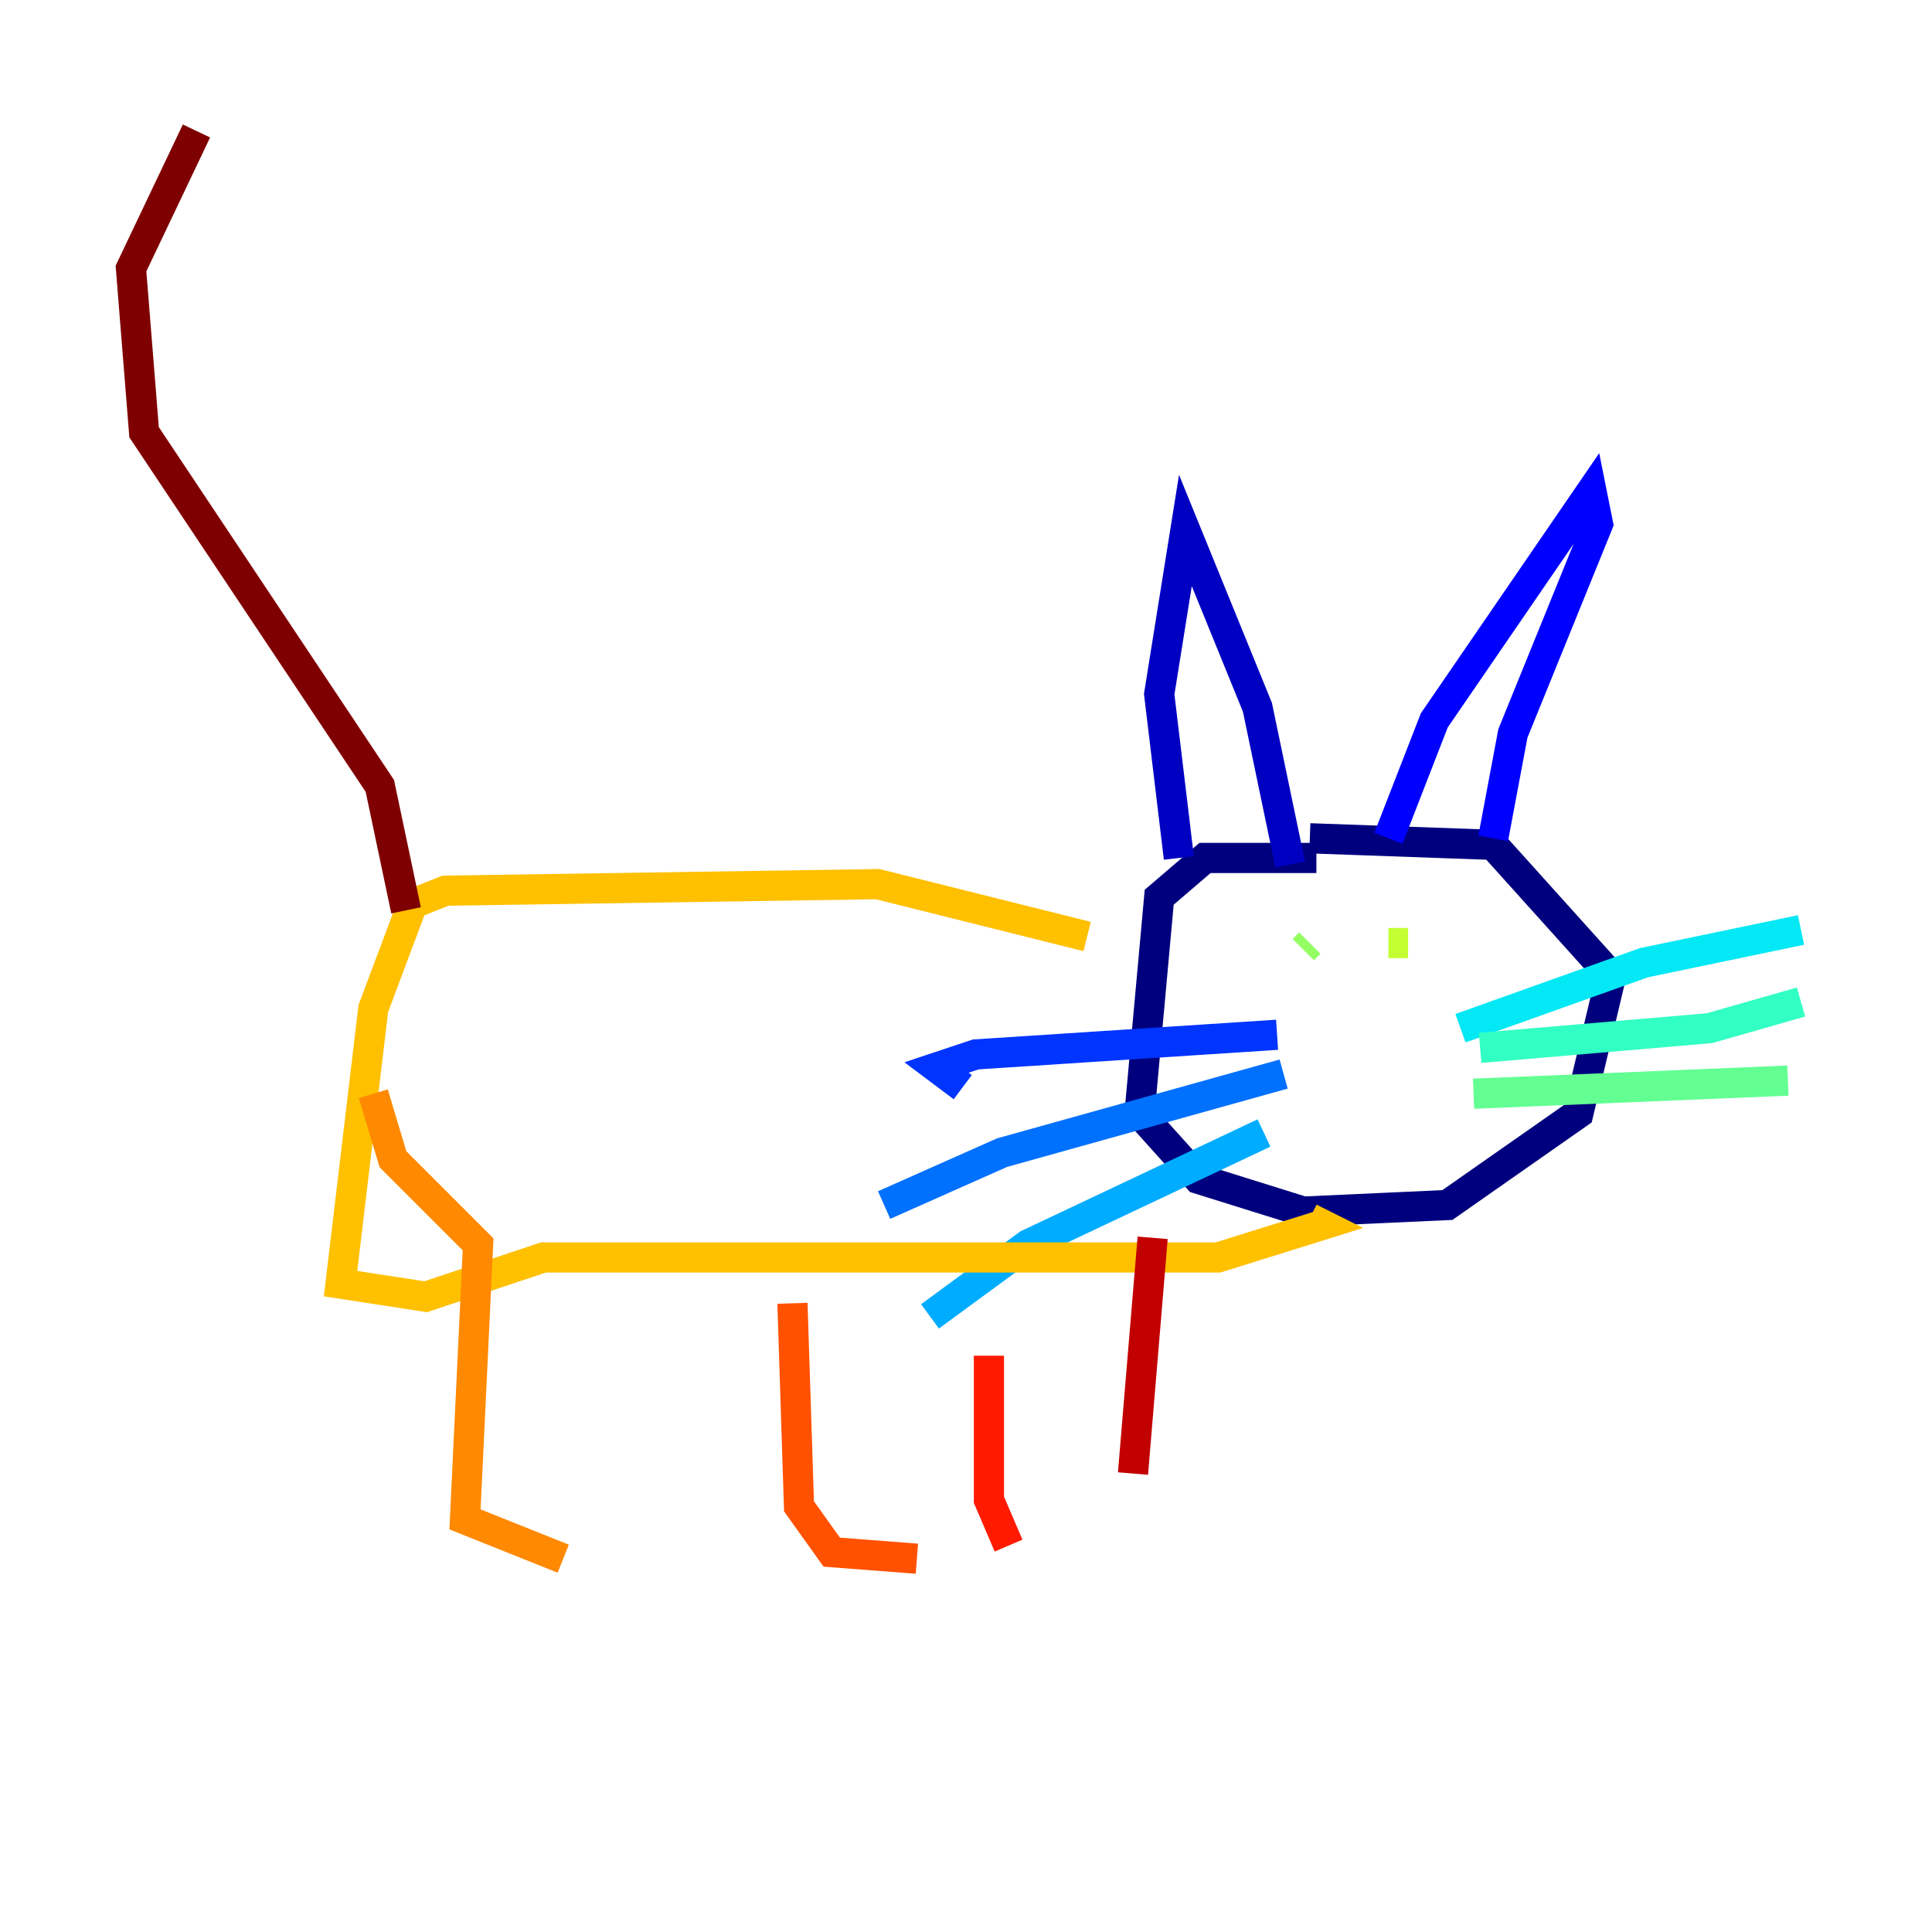 <?xml version="1.0" encoding="utf-8" ?>
<svg baseProfile="tiny" height="128" version="1.2" viewBox="0,0,128,128" width="128" xmlns="http://www.w3.org/2000/svg" xmlns:ev="http://www.w3.org/2001/xml-events" xmlns:xlink="http://www.w3.org/1999/xlink"><defs /><polyline fill="none" points="87.214,56.841 79.837,56.841 76.8,59.444 75.498,73.763 79.403,78.102 86.346,80.271 95.891,79.837 104.57,73.763 106.739,64.651 98.929,55.973 86.78,55.539" stroke="#00007f" stroke-width="2" /><polyline fill="none" points="78.102,56.841 76.8,45.993 78.536,35.146 83.308,46.861 85.478,57.275" stroke="#0000c3" stroke-width="2" /><polyline fill="none" points="91.986,55.539 95.024,47.729 105.437,32.542 105.871,34.712 100.231,48.597 98.929,55.539" stroke="#0000ff" stroke-width="2" /><polyline fill="none" points="84.61,68.556 64.651,69.858 62.047,70.725 63.783,72.027" stroke="#0034ff" stroke-width="2" /><polyline fill="none" points="85.044,71.159 66.386,76.366 58.576,79.837" stroke="#0070ff" stroke-width="2" /><polyline fill="none" points="83.742,75.064 68.122,82.441 61.614,87.214" stroke="#00acff" stroke-width="2" /><polyline fill="none" points="96.759,68.122 108.909,63.783 119.322,61.614" stroke="#02e8f4" stroke-width="2" /><polyline fill="none" points="98.061,69.424 113.248,68.122 119.322,66.386" stroke="#32ffc3" stroke-width="2" /><polyline fill="none" points="97.627,72.461 118.454,71.593" stroke="#63ff93" stroke-width="2" /><polyline fill="none" points="86.346,62.915 86.78,62.481" stroke="#93ff63" stroke-width="2" /><polyline fill="none" points="91.986,62.481 93.288,62.481" stroke="#c3ff32" stroke-width="2" /><polyline fill="none" points="91.119,68.122 91.119,68.122" stroke="#f4f802" stroke-width="2" /><polyline fill="none" points="72.027,62.047 58.142,58.576 29.505,59.01 27.336,59.878 24.732,66.82 22.563,85.044 28.203,85.912 36.014,83.308 80.705,83.308 87.647,81.139 86.78,80.705" stroke="#ffc000" stroke-width="2" /><polyline fill="none" points="24.732,72.461 26.034,76.8 31.675,82.441 30.807,100.664 37.315,103.268" stroke="#ff8900" stroke-width="2" /><polyline fill="none" points="52.502,86.346 52.936,99.797 55.105,102.834 60.746,103.268" stroke="#ff5100" stroke-width="2" /><polyline fill="none" points="65.519,89.817 65.519,99.363 66.82,102.4" stroke="#ff1a00" stroke-width="2" /><polyline fill="none" points="76.366,82.007 75.064,97.627" stroke="#c30000" stroke-width="2" /><polyline fill="none" points="26.902,60.312 25.166,52.068 9.546,28.637 8.678,17.79 13.017,8.678" stroke="#7f0000" stroke-width="2" /></svg>